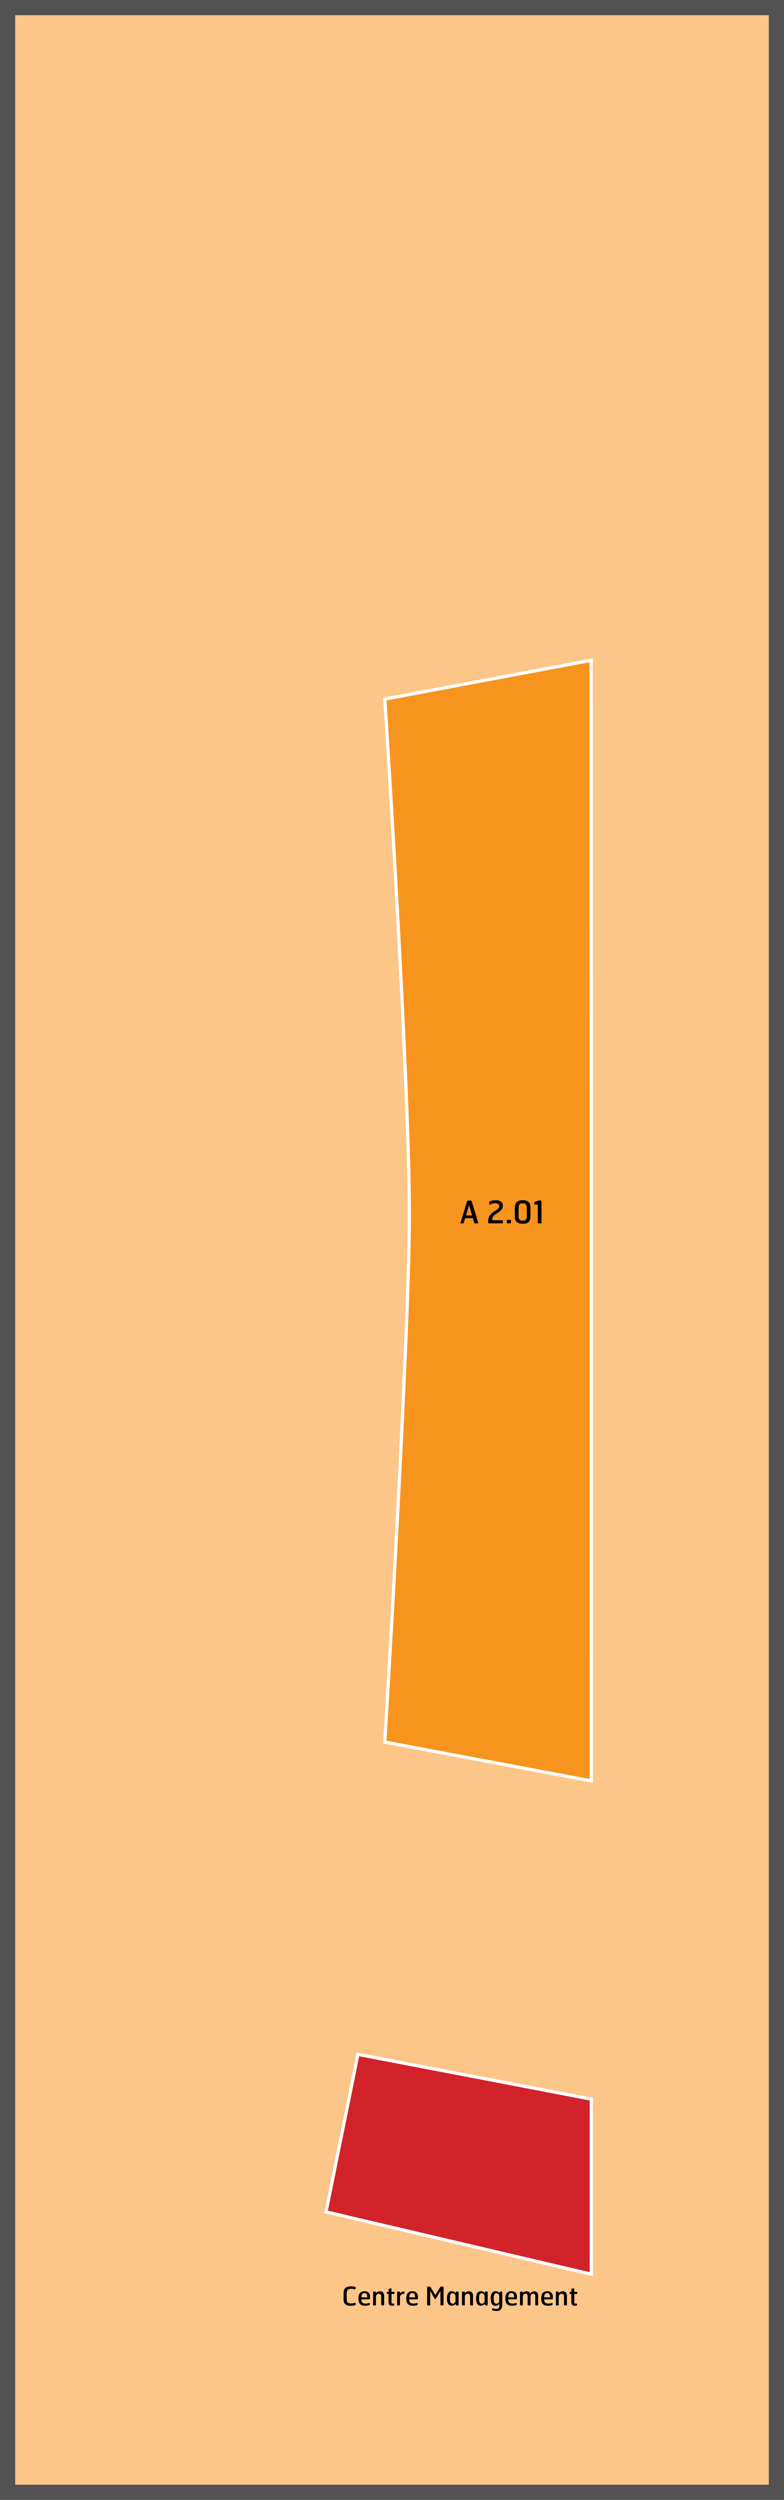 <?xml version="1.0" encoding="utf-8"?>
<!-- Generator: Adobe Illustrator 16.0.0, SVG Export Plug-In . SVG Version: 6.00 Build 0)  -->
<!DOCTYPE svg PUBLIC "-//W3C//DTD SVG 1.1//EN" "http://www.w3.org/Graphics/SVG/1.1/DTD/svg11.dtd">
<svg version="1.1" id="Layer_1" xmlns="http://www.w3.org/2000/svg" xmlns:xlink="http://www.w3.org/1999/xlink" x="0px" y="0px"
	 width="731.289px" height="2330.391px" viewBox="0 0 731.289 2330.391" enable-background="new 0 0 731.289 2330.391"
	 xml:space="preserve">
<g id="general_map">
	<rect x="-0.001" fill="#515251" width="731.291" height="2330.391"/>
	<rect x="14.172" y="14.174" fill="#FDC689" width="702.944" height="2302.043"/>
	<path id="store-A2.01" fill="#F7941E" stroke="#FFFFFF" stroke-width="3" d="M551.45,615.524l0.104,1044.587l-192.606-36.199
		c0,0,22.891-377.688,22.891-490.875c0-129.865-22.889-481.335-22.889-481.335L551.45,615.524z"/>
	<polygon fill="#D2232A" stroke="#FFFFFF" stroke-width="3" points="333.864,1915.061 304.11,2061.898 551.555,2119.977 
		551.555,1956.801 	"/>
	<g id="numbers">
		<g>
			<path d="M445.978,1140.27c-0.146,0.087-0.354,0.13-0.624,0.13h-2.29c-0.271,0-0.432-0.048-0.479-0.146
				c-0.048-0.097-0.121-0.299-0.218-0.609l-1.246-4.06h-7.222l-1.219,4.06c-0.098,0.311-0.184,0.513-0.262,0.609
				c-0.077,0.098-0.23,0.146-0.463,0.146h-2.089c-0.174,0-0.285-0.048-0.333-0.146c-0.049-0.097-0.006-0.367,0.131-0.812
				l5.887-19.344c0.097-0.329,0.217-0.565,0.362-0.711c0.146-0.145,0.382-0.217,0.71-0.217h2.379c0.328,0,0.562,0.073,0.695,0.217
				c0.135,0.146,0.262,0.382,0.377,0.711l5.887,19.344C446.116,1139.906,446.122,1140.182,445.978,1140.27z M437.523,1123.318
				l-2.844,9.686h5.656L437.523,1123.318z"/>
			<path d="M468.553,1140.399h-12.644c-0.137,0-0.268-0.048-0.394-0.146c-0.125-0.097-0.188-0.28-0.188-0.551v-1.393
				c0-1.159,0.178-2.214,0.536-3.16c0.356-0.947,0.812-1.799,1.361-2.553c0.553-0.754,1.16-1.406,1.828-1.958
				c0.666-0.551,1.31-1.01,1.929-1.378c0.58-0.348,1.154-0.705,1.726-1.072c0.57-0.367,1.073-0.75,1.509-1.146
				s0.787-0.797,1.06-1.204c0.27-0.406,0.404-0.821,0.404-1.247c0-0.985-0.329-1.729-0.984-2.232
				c-0.658-0.502-1.615-0.754-2.871-0.754c-0.601,0-1.143,0.053-1.625,0.159s-0.913,0.242-1.29,0.406
				c-0.377,0.165-0.71,0.333-1.001,0.507c-0.289,0.174-0.541,0.319-0.754,0.436c-0.115,0.078-0.251-0.01-0.406-0.262
				c-0.154-0.25-0.289-0.551-0.405-0.898c-0.115-0.348-0.188-0.687-0.218-1.016c-0.029-0.328,0.024-0.531,0.16-0.608
				c0.23-0.135,0.512-0.285,0.84-0.45c0.329-0.164,0.735-0.323,1.219-0.479c0.482-0.154,1.06-0.285,1.727-0.393
				c0.667-0.105,1.454-0.159,2.362-0.159c2.03,0,3.641,0.436,4.829,1.306s1.783,2.194,1.783,3.973c0,0.891-0.188,1.692-0.565,2.407
				s-0.859,1.368-1.449,1.958s-1.257,1.126-2.001,1.609c-0.745,0.482-1.476,0.938-2.189,1.362c-0.464,0.29-0.919,0.604-1.362,0.943
				c-0.444,0.339-0.838,0.725-1.176,1.16c-0.338,0.435-0.619,0.923-0.841,1.464c-0.222,0.542-0.343,1.15-0.362,1.827
				c0,0.271,0.062,0.444,0.188,0.521c0.126,0.078,0.343,0.116,0.652,0.116h8.207c0.328,0,0.561,0.034,0.695,0.102
				c0.136,0.068,0.203,0.209,0.203,0.421v1.885C469.046,1140.235,468.882,1140.399,468.553,1140.399z"/>
			<path d="M476.483,1140.064c-0.049,0.224-0.257,0.334-0.623,0.334h-2.232c-0.368,0-0.615-0.092-0.74-0.275
				c-0.126-0.184-0.188-0.401-0.188-0.653v-1.565c0-0.193,0.048-0.372,0.146-0.536c0.097-0.164,0.241-0.247,0.436-0.247h2.378
				c0.426,0,0.682,0.058,0.769,0.174s0.13,0.28,0.13,0.493v1.565C476.556,1139.605,476.532,1139.843,476.483,1140.064z"/>
			<path d="M494.188,1137.412c-0.405,0.928-0.941,1.643-1.608,2.146s-1.426,0.832-2.277,0.986c-0.851,0.154-1.711,0.232-2.58,0.232
				c-0.87,0-1.75-0.083-2.639-0.247c-0.891-0.164-1.697-0.483-2.422-0.957c-0.726-0.474-1.315-1.131-1.771-1.973
				c-0.454-0.841-0.682-1.929-0.682-3.263v-8.294c0-1.431,0.189-2.609,0.566-3.538c0.377-0.928,0.897-1.663,1.564-2.204
				s1.46-0.918,2.378-1.131c0.918-0.212,1.918-0.318,3.002-0.318c0.929,0,1.816,0.092,2.668,0.274
				c0.851,0.185,1.601,0.532,2.247,1.044c0.647,0.514,1.169,1.213,1.565,2.104c0.396,0.89,0.596,2.029,0.596,3.422v8.004
				C494.798,1135.247,494.595,1136.484,494.188,1137.412z M491.376,1126.45c0-1.701-0.272-2.914-0.816-3.64
				c-0.543-0.725-1.483-1.087-2.821-1.087c-0.854,0-1.549,0.098-2.082,0.29c-0.534,0.194-0.946,0.493-1.237,0.899
				s-0.485,0.918-0.582,1.537s-0.146,1.344-0.146,2.175v7.54c0,0.677,0.102,1.257,0.305,1.74c0.205,0.482,0.479,0.875,0.83,1.175
				c0.35,0.3,0.768,0.521,1.252,0.667s1.01,0.217,1.572,0.217c0.602,0,1.13-0.062,1.586-0.188c0.456-0.125,0.845-0.349,1.165-0.667
				c0.318-0.319,0.562-0.758,0.728-1.319c0.165-0.561,0.248-1.276,0.248-2.146L491.376,1126.45L491.376,1126.45z"/>
			<path d="M504.962,1140.225c-0.065,0.116-0.234,0.174-0.503,0.174h-2.214c-0.271,0-0.447-0.076-0.533-0.231
				s-0.129-0.406-0.129-0.754v-15.921c0-0.213-0.034-0.367-0.102-0.465c-0.068-0.096-0.218-0.145-0.449-0.145h-2.088
				c-0.271,0-0.484-0.184-0.64-0.551v-1.247c0-0.232,0.068-0.406,0.203-0.522c0.135-0.115,0.396-0.231,0.783-0.348l1.885-0.754
				c0.366-0.098,0.617-0.169,0.751-0.217c0.134-0.049,0.317-0.073,0.547-0.073h2.014c0.307,0,0.479,0.078,0.518,0.231
				c0.039,0.155,0.06,0.416,0.06,0.783v19.344C505.062,1139.877,505.029,1140.109,504.962,1140.225z"/>
		</g>
		<g>
			<path d="M331.874,2132.693c-0.057,0.218-0.133,0.447-0.229,0.688c-0.096,0.242-0.199,0.455-0.312,0.64
				c-0.111,0.185-0.199,0.269-0.264,0.252c-0.146-0.062-0.31-0.136-0.492-0.216c-0.185-0.08-0.4-0.155-0.648-0.229
				c-0.249-0.072-0.54-0.136-0.876-0.191c-0.336-0.057-0.72-0.084-1.151-0.084c-1.616,0-2.769,0.336-3.456,1.009
				c-0.688,0.672-1.032,1.688-1.032,3.047v6.24c0,0.655,0.116,1.199,0.348,1.633c0.232,0.432,0.532,0.779,0.9,1.043
				c0.368,0.265,0.788,0.453,1.26,0.563c0.472,0.112,0.948,0.168,1.428,0.168c0.543,0,1.021-0.034,1.429-0.106
				c0.407-0.072,0.768-0.156,1.08-0.252c0.312-0.098,0.575-0.192,0.791-0.289c0.217-0.096,0.396-0.168,0.54-0.215
				c0.08-0.017,0.164,0.075,0.253,0.274c0.088,0.2,0.163,0.432,0.228,0.695c0.064,0.265,0.104,0.517,0.121,0.757
				c0.016,0.239,0,0.384-0.049,0.434c-0.32,0.207-0.896,0.406-1.729,0.6c-0.833,0.191-1.792,0.287-2.88,0.287
				c-2.144,0-3.788-0.471-4.932-1.416c-1.146-0.943-1.716-2.247-1.716-3.912v-6.743c0-0.832,0.104-1.616,0.312-2.353
				c0.208-0.735,0.58-1.383,1.116-1.938s1.268-0.997,2.196-1.319c0.928-0.323,2.111-0.485,3.552-0.485
				c0.688,0,1.274,0.041,1.764,0.122s0.9,0.174,1.236,0.277c0.336,0.105,0.596,0.22,0.78,0.341c0.184,0.121,0.323,0.215,0.42,0.278
				C331.925,2132.342,331.929,2132.475,331.874,2132.693z"/>
			<path d="M345.025,2143.189c-0.104,0.168-0.381,0.252-0.828,0.252h-7.128c0,1.393,0.319,2.393,0.96,3
				c0.64,0.608,1.527,0.912,2.664,0.912c0.99,0,1.775-0.067,2.353-0.203c0.576-0.137,0.976-0.244,1.199-0.324
				s0.393-0.096,0.504-0.049c0.112,0.049,0.168,0.137,0.168,0.265v1.2c0,0.225-0.052,0.376-0.156,0.455
				c-0.104,0.081-0.314,0.168-0.635,0.265c-0.081,0.032-0.244,0.072-0.492,0.12s-0.541,0.092-0.877,0.132s-0.695,0.075-1.08,0.108
				c-0.383,0.031-0.752,0.048-1.104,0.048c-1.04,0-1.947-0.12-2.725-0.36c-0.776-0.24-1.425-0.624-1.943-1.152
				c-0.521-0.526-0.912-1.211-1.177-2.051c-0.264-0.841-0.396-1.853-0.396-3.037c0-2.318,0.469-4.051,1.404-5.195
				c0.935-1.144,2.323-1.717,4.164-1.717c1.68,0,2.979,0.441,3.899,1.32c0.92,0.881,1.379,2.129,1.379,3.744v1.488
				C345.181,2142.762,345.13,2143.021,345.025,2143.189z M341.929,2138.486c-0.392-0.616-1.084-0.924-2.075-0.924
				c-0.479,0-0.892,0.096-1.235,0.287c-0.345,0.191-0.624,0.447-0.84,0.769c-0.217,0.319-0.376,0.696-0.479,1.128
				s-0.156,0.888-0.156,1.367c0,0.177,0.009,0.301,0.023,0.373s0.112,0.106,0.289,0.106h4.848c0.127,0,0.203-0.03,0.229-0.096
				c0.024-0.065,0.036-0.185,0.036-0.358C342.533,2139.986,342.321,2139.102,341.929,2138.486z"/>
			<path d="M358.214,2148.854c-0.063,0.168-0.209,0.252-0.433,0.252h-1.561c-0.416,0-0.625-0.287-0.625-0.862v-7.634
				c0-0.318-0.039-0.623-0.119-0.912c-0.079-0.287-0.209-0.539-0.385-0.756c-0.176-0.215-0.408-0.387-0.695-0.516
				c-0.287-0.128-0.641-0.191-1.057-0.191c-0.464,0-0.863,0.088-1.199,0.264c-0.336,0.177-0.611,0.396-0.828,0.66
				s-0.377,0.562-0.479,0.889c-0.104,0.327-0.156,0.636-0.156,0.924v7.224c0,0.32-0.022,0.554-0.072,0.697
				c-0.047,0.144-0.184,0.215-0.406,0.215h-1.514c-0.271,0-0.45-0.066-0.539-0.202c-0.088-0.138-0.133-0.364-0.133-0.686v-11.28
				c0-0.239,0.037-0.424,0.108-0.552c0.072-0.128,0.228-0.191,0.468-0.191h1.536c0.208,0,0.355,0.112,0.444,0.336
				c0.088,0.225,0.132,0.616,0.132,1.177c0.416-0.561,0.928-1,1.536-1.32c0.606-0.319,1.366-0.479,2.278-0.479
				c0.514,0,0.996,0.072,1.453,0.217c0.455,0.144,0.859,0.376,1.211,0.695c0.353,0.32,0.629,0.744,0.828,1.271
				c0.2,0.528,0.301,1.176,0.301,1.944v7.968C358.31,2148.402,358.276,2148.686,358.214,2148.854z"/>
			<path d="M367.885,2138.258c-0.062,0.08-0.224,0.12-0.479,0.12h-2.209v7.776c0,0.399,0.093,0.712,0.276,0.936
				c0.185,0.226,0.437,0.336,0.757,0.336c0.238,0,0.438-0.008,0.6-0.022s0.359-0.058,0.6-0.121c0.064-0.017,0.124,0.063,0.181,0.239
				c0.057,0.178,0.097,0.377,0.121,0.602c0.022,0.225,0.03,0.438,0.022,0.636c-0.008,0.2-0.036,0.31-0.084,0.324
				c-0.191,0.08-0.504,0.147-0.936,0.204c-0.434,0.056-0.873,0.084-1.32,0.084c-0.572,0-1.049-0.089-1.43-0.265
				s-0.687-0.411-0.916-0.707c-0.23-0.298-0.394-0.634-0.488-1.009c-0.095-0.377-0.143-0.765-0.143-1.164v-7.873h-1.199
				c-0.16,0-0.265-0.043-0.312-0.131s-0.072-0.213-0.072-0.373v-0.912c0-0.19,0.032-0.318,0.098-0.383
				c0.062-0.064,0.208-0.097,0.432-0.097h1.152v-2.399c0-0.225,0.062-0.373,0.189-0.445c0.127-0.07,0.285-0.123,0.477-0.154
				l1.284-0.24c0.253-0.048,0.424-0.02,0.511,0.084s0.131,0.275,0.131,0.518v2.64h2.304c0.226,0,0.372,0.048,0.444,0.144
				c0.071,0.096,0.108,0.226,0.108,0.385v0.912C367.981,2138.059,367.948,2138.178,367.885,2138.258z"/>
			<path d="M377.221,2137.802c-0.048,0.24-0.168,0.36-0.359,0.36c-0.32,0-0.656,0.04-1.008,0.119
				c-0.353,0.081-0.664,0.209-0.937,0.385c-0.561,0.32-1.004,0.688-1.332,1.104s-0.492,0.816-0.492,1.2v7.225
				c0,0.319-0.022,0.553-0.071,0.696c-0.049,0.145-0.185,0.216-0.408,0.216h-1.513c-0.271,0-0.451-0.067-0.54-0.203
				c-0.088-0.137-0.132-0.364-0.132-0.685v-11.28c0-0.24,0.036-0.425,0.107-0.552c0.072-0.129,0.229-0.192,0.469-0.192h1.535
				c0.16,0,0.297,0.045,0.408,0.133s0.168,0.252,0.168,0.492v1.224c0.479-0.688,1.049-1.195,1.705-1.523
				c0.654-0.327,1.352-0.492,2.088-0.492c0.096,0,0.188,0.014,0.274,0.037c0.089,0.023,0.124,0.101,0.108,0.229L377.221,2137.802z"
				/>
			<path d="M389.641,2143.189c-0.104,0.168-0.38,0.252-0.828,0.252h-7.128c0,1.393,0.32,2.393,0.96,3
				c0.641,0.608,1.528,0.912,2.664,0.912c0.991,0,1.776-0.067,2.354-0.203c0.576-0.137,0.975-0.244,1.199-0.324
				c0.224-0.08,0.393-0.096,0.504-0.049c0.111,0.049,0.168,0.137,0.168,0.265v1.2c0,0.225-0.052,0.376-0.156,0.455
				c-0.104,0.081-0.315,0.168-0.635,0.265c-0.081,0.032-0.244,0.072-0.492,0.12s-0.541,0.092-0.877,0.132s-0.695,0.075-1.08,0.108
				c-0.383,0.031-0.752,0.048-1.104,0.048c-1.04,0-1.947-0.12-2.725-0.36s-1.425-0.624-1.944-1.152
				c-0.52-0.526-0.911-1.211-1.176-2.051c-0.264-0.841-0.396-1.853-0.396-3.037c0-2.318,0.469-4.051,1.403-5.195
				c0.936-1.144,2.324-1.717,4.164-1.717c1.681,0,2.98,0.441,3.9,1.32c0.92,0.881,1.379,2.129,1.379,3.744v1.488
				C389.796,2142.762,389.745,2143.021,389.641,2143.189z M386.544,2138.486c-0.392-0.616-1.084-0.924-2.075-0.924
				c-0.479,0-0.892,0.096-1.235,0.287c-0.346,0.191-0.624,0.447-0.841,0.769c-0.216,0.319-0.376,0.696-0.479,1.128
				c-0.104,0.432-0.156,0.888-0.156,1.367c0,0.177,0.008,0.301,0.023,0.373c0.015,0.072,0.111,0.106,0.289,0.106h4.848
				c0.127,0,0.203-0.03,0.229-0.096c0.024-0.065,0.035-0.185,0.035-0.358C387.148,2139.986,386.938,2139.102,386.544,2138.486z"/>
			<path d="M413.652,2148.95c-0.064,0.104-0.217,0.155-0.456,0.155h-1.607c-0.32,0-0.529-0.052-0.625-0.155
				c-0.096-0.104-0.144-0.315-0.144-0.636v-12.218c0-0.224-0.024-0.336-0.072-0.336s-0.136,0.104-0.265,0.312l-3.585,6.239
				c-0.161,0.271-0.272,0.447-0.338,0.527c-0.064,0.08-0.159,0.12-0.288,0.12h-0.529c-0.176,0-0.293-0.04-0.35-0.12
				s-0.165-0.264-0.324-0.552l-3.394-6.097c-0.256-0.415-0.385-0.398-0.385,0.049v12.24c0,0.207-0.027,0.363-0.083,0.468
				s-0.218,0.155-0.487,0.155h-1.548c-0.206,0-0.385-0.035-0.536-0.107c-0.149-0.072-0.226-0.301-0.226-0.684v-16.008
				c0-0.32,0.048-0.529,0.144-0.625c0.098-0.097,0.248-0.145,0.457-0.145h1.824c0.176,0,0.319,0.023,0.432,0.071
				c0.111,0.049,0.231,0.177,0.359,0.385l4.32,7.176c0.11,0.177,0.224,0.185,0.336,0.023l4.248-7.151
				c0.19-0.336,0.446-0.504,0.768-0.504h1.944c0.271,0,0.424,0.068,0.456,0.204c0.031,0.136,0.048,0.341,0.048,0.611v16.104
				C413.748,2148.682,413.716,2148.846,413.652,2148.95z"/>
			<path d="M427.679,2148.878c-0.057,0.152-0.222,0.228-0.496,0.228h-1.523c-0.178,0-0.319-0.034-0.424-0.106
				c-0.105-0.072-0.157-0.269-0.157-0.588v-1.008c-0.128,0.256-0.312,0.504-0.552,0.743s-0.532,0.447-0.876,0.623
				c-0.346,0.178-0.726,0.32-1.142,0.434c-0.416,0.111-0.854,0.168-1.319,0.168c-0.593,0-1.148-0.124-1.669-0.372
				s-0.977-0.637-1.368-1.164c-0.393-0.527-0.699-1.212-0.925-2.053c-0.224-0.841-0.336-1.859-0.336-3.06
				c0-1.057,0.093-2.008,0.276-2.856s0.456-1.567,0.815-2.159s0.805-1.048,1.333-1.368c0.527-0.319,1.136-0.479,1.823-0.479
				c1.04,0,1.868,0.181,2.484,0.541c0.616,0.358,1.101,0.844,1.452,1.451v-1.057c0-0.398,0.146-0.601,0.436-0.601h1.549
				c0.341,0,0.541,0.057,0.605,0.168c0.064,0.112,0.098,0.297,0.098,0.553v11.256
				C427.765,2148.49,427.735,2148.727,427.679,2148.878z M424.884,2140.738c0-0.254-0.048-0.557-0.145-0.906
				c-0.097-0.352-0.252-0.686-0.467-1.004c-0.218-0.318-0.488-0.584-0.816-0.8s-0.732-0.322-1.212-0.322
				c-0.816,0-1.44,0.307-1.872,0.919c-0.432,0.613-0.648,1.629-0.648,3.045v2.007c0,1.179,0.213,2.114,0.638,2.808
				c0.424,0.692,1.066,1.037,1.932,1.037c0.4,0,0.764-0.095,1.092-0.285s0.601-0.414,0.816-0.669
				c0.216-0.254,0.384-0.519,0.504-0.787c0.119-0.271,0.18-0.494,0.18-0.67L424.884,2140.738L424.884,2140.738z"/>
			<path d="M441.108,2148.854c-0.064,0.168-0.209,0.252-0.434,0.252h-1.56c-0.416,0-0.625-0.287-0.625-0.862v-7.634
				c0-0.318-0.039-0.623-0.119-0.912c-0.08-0.287-0.209-0.539-0.385-0.756c-0.177-0.215-0.408-0.387-0.695-0.516
				c-0.288-0.128-0.641-0.191-1.057-0.191c-0.465,0-0.863,0.088-1.199,0.264c-0.336,0.177-0.612,0.396-0.828,0.66
				c-0.217,0.264-0.377,0.562-0.48,0.889s-0.155,0.636-0.155,0.924v7.224c0,0.32-0.023,0.554-0.072,0.697
				c-0.047,0.144-0.184,0.215-0.407,0.215h-1.513c-0.271,0-0.451-0.066-0.539-0.202c-0.088-0.138-0.133-0.364-0.133-0.686v-11.28
				c0-0.239,0.037-0.424,0.107-0.552c0.072-0.128,0.229-0.191,0.469-0.191h1.535c0.208,0,0.356,0.112,0.444,0.336
				c0.088,0.225,0.132,0.616,0.132,1.177c0.416-0.561,0.929-1,1.536-1.32c0.607-0.319,1.367-0.479,2.279-0.479
				c0.513,0,0.996,0.072,1.453,0.217c0.455,0.144,0.858,0.376,1.211,0.695c0.352,0.32,0.629,0.744,0.828,1.271
				c0.199,0.528,0.301,1.176,0.301,1.944v7.968C441.204,2148.402,441.171,2148.686,441.108,2148.854z"/>
			<path d="M454.823,2148.878c-0.058,0.152-0.224,0.228-0.496,0.228h-1.525c-0.178,0-0.317-0.034-0.424-0.106
				s-0.156-0.269-0.156-0.588v-1.008c-0.129,0.256-0.312,0.504-0.553,0.743c-0.24,0.239-0.532,0.447-0.877,0.623
				c-0.344,0.178-0.724,0.32-1.14,0.434c-0.417,0.111-0.856,0.168-1.32,0.168c-0.592,0-1.147-0.124-1.668-0.372
				c-0.521-0.248-0.977-0.637-1.368-1.164s-0.701-1.212-0.924-2.053c-0.226-0.841-0.336-1.859-0.336-3.06
				c0-1.057,0.092-2.008,0.274-2.856c0.185-0.849,0.456-1.567,0.816-2.159c0.359-0.592,0.805-1.048,1.332-1.368
				c0.527-0.319,1.137-0.479,1.824-0.479c1.041,0,1.868,0.181,2.483,0.541c0.616,0.358,1.102,0.844,1.453,1.451v-1.057
				c0-0.398,0.146-0.601,0.437-0.601h1.549c0.338,0,0.54,0.057,0.604,0.168c0.065,0.112,0.098,0.297,0.098,0.553v11.256
				C454.907,2148.49,454.879,2148.727,454.823,2148.878z M452.027,2140.738c0-0.254-0.049-0.557-0.145-0.906
				c-0.096-0.352-0.252-0.686-0.469-1.004c-0.215-0.318-0.488-0.584-0.815-0.8s-0.73-0.322-1.212-0.322
				c-0.815,0-1.438,0.307-1.872,0.919c-0.433,0.613-0.646,1.629-0.646,3.045v2.007c0,1.179,0.211,2.114,0.635,2.808
				c0.424,0.692,1.068,1.037,1.933,1.037c0.399,0,0.765-0.095,1.093-0.285s0.601-0.414,0.815-0.669
				c0.216-0.254,0.385-0.519,0.504-0.787c0.12-0.271,0.181-0.494,0.181-0.67L452.027,2140.738L452.027,2140.738z"/>
			<path d="M468.216,2150.527c-0.201,0.879-0.509,1.594-0.924,2.145c-0.417,0.553-0.937,0.951-1.561,1.199
				c-0.624,0.246-1.354,0.371-2.185,0.371c-0.561,0-1.045-0.012-1.453-0.036c-0.407-0.023-0.76-0.056-1.056-0.097
				c-0.296-0.039-0.544-0.08-0.743-0.119c-0.201-0.041-0.373-0.076-0.517-0.107c-0.225-0.063-0.396-0.128-0.518-0.192
				c-0.119-0.062-0.18-0.207-0.18-0.432v-1.224c0-0.16,0.061-0.258,0.18-0.289c0.121-0.031,0.373,0,0.756,0.097
				c0.434,0.11,0.921,0.225,1.466,0.336c0.543,0.11,1.136,0.168,1.774,0.168c0.881,0,1.532-0.296,1.957-0.888
				c0.424-0.594,0.651-1.584,0.685-2.977c0-0.08-0.005-0.225-0.013-0.434c-0.009-0.207-0.012-0.352-0.012-0.432
				c-0.433,0.592-0.961,1.032-1.584,1.319c-0.625,0.289-1.394,0.433-2.305,0.433c-0.624,0-1.196-0.119-1.717-0.359
				s-0.972-0.633-1.355-1.176c-0.384-0.545-0.685-1.244-0.9-2.101c-0.215-0.854-0.322-1.899-0.322-3.133
				c0-1.023,0.092-1.947,0.275-2.771c0.185-0.823,0.451-1.532,0.804-2.124s0.784-1.048,1.297-1.367
				c0.512-0.32,1.104-0.48,1.774-0.48c0.784,0,1.532,0.126,2.244,0.377c0.712,0.252,1.309,0.701,1.789,1.35
				c0-0.592,0.035-0.967,0.106-1.127c0.072-0.159,0.229-0.239,0.469-0.239h1.464c0.32,0,0.5,0.075,0.54,0.228s0.06,0.364,0.06,0.637
				v10.211C468.515,2148.57,468.415,2149.648,468.216,2150.527z M465.683,2140.698c0-0.304-0.047-0.63-0.144-0.981
				c-0.096-0.351-0.248-0.674-0.456-0.969c-0.208-0.296-0.479-0.543-0.816-0.742c-0.336-0.199-0.734-0.3-1.198-0.3
				c-0.816,0-1.444,0.376-1.886,1.126c-0.438,0.75-0.658,1.723-0.658,2.92v2.012c0,1.164,0.212,2.082,0.636,2.753
				s1.067,1.005,1.932,1.005c0.416,0,0.784-0.083,1.104-0.251c0.318-0.167,0.592-0.366,0.814-0.599
				c0.226-0.23,0.394-0.476,0.504-0.73c0.112-0.255,0.168-0.471,0.168-0.646V2140.698L465.683,2140.698z"/>
			<path d="M482.039,2143.189c-0.104,0.168-0.38,0.252-0.828,0.252h-7.128c0,1.393,0.32,2.393,0.96,3
				c0.64,0.608,1.528,0.912,2.664,0.912c0.991,0,1.776-0.067,2.353-0.203c0.576-0.137,0.976-0.244,1.199-0.324
				c0.225-0.08,0.394-0.096,0.504-0.049c0.112,0.049,0.168,0.137,0.168,0.265v1.2c0,0.225-0.052,0.376-0.155,0.455
				c-0.104,0.081-0.315,0.168-0.636,0.265c-0.081,0.032-0.243,0.072-0.491,0.12s-0.541,0.092-0.878,0.132
				c-0.336,0.04-0.694,0.075-1.079,0.108c-0.384,0.031-0.752,0.048-1.104,0.048c-1.04,0-1.947-0.12-2.724-0.36
				c-0.777-0.24-1.426-0.624-1.944-1.152c-0.52-0.526-0.912-1.211-1.176-2.051c-0.265-0.841-0.396-1.853-0.396-3.037
				c0-2.318,0.47-4.051,1.404-5.195c0.935-1.144,2.324-1.717,4.164-1.717c1.68,0,2.979,0.441,3.9,1.32
				c0.92,0.881,1.379,2.129,1.379,3.744v1.488C482.194,2142.762,482.144,2143.021,482.039,2143.189z M478.942,2138.486
				c-0.393-0.616-1.084-0.924-2.075-0.924c-0.479,0-0.893,0.096-1.236,0.287c-0.345,0.191-0.624,0.447-0.84,0.769
				c-0.216,0.319-0.376,0.696-0.479,1.128s-0.155,0.888-0.155,1.367c0,0.177,0.008,0.301,0.022,0.373
				c0.016,0.072,0.112,0.106,0.289,0.106h4.849c0.127,0,0.202-0.03,0.228-0.096s0.036-0.185,0.036-0.358
				C479.547,2139.986,479.335,2139.102,478.942,2138.486z"/>
			<path d="M501.899,2148.854c-0.064,0.168-0.209,0.252-0.434,0.252h-1.584c-0.271,0-0.439-0.066-0.504-0.203
				c-0.062-0.137-0.097-0.356-0.097-0.661v-7.648c0-0.321-0.027-0.625-0.084-0.914s-0.155-0.545-0.299-0.771
				c-0.146-0.225-0.346-0.401-0.602-0.528c-0.256-0.129-0.593-0.193-1.008-0.193c-0.384,0-0.716,0.068-0.996,0.205
				c-0.28,0.138-0.517,0.32-0.708,0.554c-0.191,0.232-0.344,0.492-0.456,0.78c-0.112,0.289-0.2,0.578-0.265,0.867V2148
				c0,0.4-0.035,0.686-0.107,0.854s-0.221,0.252-0.443,0.252h-1.633c-0.352,0-0.526-0.287-0.526-0.864v-7.648
				c0-0.321-0.028-0.625-0.084-0.914c-0.058-0.289-0.156-0.545-0.302-0.771c-0.144-0.225-0.348-0.401-0.61-0.528
				c-0.265-0.129-0.604-0.193-1.021-0.193c-0.464,0-0.852,0.089-1.163,0.267c-0.312,0.176-0.563,0.399-0.757,0.673
				c-0.192,0.273-0.328,0.573-0.407,0.901c-0.081,0.33-0.121,0.639-0.121,0.927v7.239c0,0.32-0.022,0.554-0.071,0.697
				c-0.047,0.146-0.185,0.217-0.407,0.217h-1.513c-0.271,0-0.451-0.067-0.539-0.205c-0.088-0.136-0.133-0.363-0.133-0.685v-11.296
				c0-0.239,0.036-0.423,0.107-0.552c0.072-0.128,0.229-0.191,0.468-0.191h1.536c0.208,0,0.356,0.084,0.444,0.252
				s0.132,0.531,0.132,1.093c0.416-0.556,0.884-0.963,1.403-1.225c0.521-0.261,1.205-0.393,2.053-0.393
				c0.768,0,1.424,0.158,1.968,0.476s0.992,0.871,1.346,1.662c0.463-0.664,0.995-1.187,1.596-1.565c0.6-0.382,1.34-0.57,2.22-0.57
				c0.495,0,0.968,0.072,1.416,0.216s0.84,0.376,1.177,0.696c0.336,0.32,0.604,0.744,0.804,1.271
				c0.199,0.528,0.301,1.177,0.301,1.944v7.968C501.995,2148.402,501.962,2148.686,501.899,2148.854z"/>
			<path d="M515.519,2143.189c-0.104,0.168-0.381,0.252-0.827,0.252h-7.129c0,1.393,0.319,2.393,0.961,3
				c0.64,0.608,1.526,0.912,2.663,0.912c0.992,0,1.775-0.067,2.353-0.203c0.576-0.137,0.977-0.244,1.201-0.324
				c0.223-0.08,0.391-0.096,0.504-0.049c0.111,0.049,0.168,0.137,0.168,0.265v1.2c0,0.225-0.053,0.376-0.156,0.455
				c-0.104,0.081-0.315,0.168-0.637,0.265c-0.08,0.032-0.244,0.072-0.492,0.12s-0.539,0.092-0.875,0.132s-0.696,0.075-1.08,0.108
				c-0.385,0.031-0.752,0.048-1.104,0.048c-1.04,0-1.948-0.12-2.725-0.36c-0.775-0.24-1.424-0.624-1.943-1.152
				c-0.521-0.526-0.912-1.211-1.177-2.051c-0.265-0.841-0.396-1.853-0.396-3.037c0-2.318,0.467-4.051,1.403-5.195
				c0.936-1.144,2.322-1.717,4.163-1.717c1.682,0,2.979,0.441,3.899,1.32c0.92,0.881,1.381,2.129,1.381,3.744v1.488
				C515.675,2142.762,515.622,2143.021,515.519,2143.189z M512.423,2138.486c-0.393-0.616-1.084-0.924-2.076-0.924
				c-0.479,0-0.893,0.096-1.235,0.287c-0.345,0.191-0.624,0.447-0.84,0.769c-0.217,0.319-0.377,0.696-0.48,1.128
				c-0.104,0.432-0.155,0.888-0.155,1.367c0,0.177,0.008,0.301,0.024,0.373c0.016,0.072,0.11,0.106,0.287,0.106h4.848
				c0.129,0,0.205-0.03,0.229-0.096c0.023-0.065,0.035-0.185,0.035-0.358C513.026,2139.986,512.814,2139.102,512.423,2138.486z"/>
			<path d="M528.706,2148.854c-0.064,0.168-0.208,0.252-0.432,0.252h-1.562c-0.416,0-0.623-0.287-0.623-0.862v-7.634
				c0-0.318-0.041-0.623-0.121-0.912c-0.08-0.287-0.207-0.539-0.383-0.756c-0.177-0.215-0.408-0.387-0.697-0.516
				c-0.287-0.128-0.64-0.191-1.055-0.191c-0.465,0-0.865,0.088-1.201,0.264c-0.336,0.177-0.61,0.396-0.828,0.66
				c-0.215,0.264-0.375,0.562-0.479,0.889c-0.104,0.327-0.155,0.636-0.155,0.924v7.224c0,0.32-0.023,0.554-0.072,0.697
				s-0.185,0.215-0.407,0.215h-1.513c-0.271,0-0.453-0.066-0.541-0.202c-0.088-0.138-0.131-0.364-0.131-0.686v-11.28
				c0-0.239,0.035-0.424,0.107-0.552c0.071-0.128,0.229-0.191,0.469-0.191h1.535c0.208,0,0.354,0.112,0.443,0.336
				c0.087,0.225,0.133,0.616,0.133,1.177c0.416-0.561,0.928-1,1.535-1.32c0.608-0.319,1.368-0.479,2.28-0.479
				c0.512,0,0.996,0.072,1.451,0.217c0.457,0.144,0.86,0.376,1.213,0.695c0.353,0.32,0.627,0.744,0.828,1.271
				c0.199,0.528,0.299,1.176,0.299,1.944v7.968C528.802,2148.402,528.771,2148.686,528.706,2148.854z"/>
			<path d="M538.378,2138.258c-0.063,0.08-0.225,0.12-0.479,0.12h-2.207v7.776c0,0.399,0.092,0.712,0.274,0.936
				c0.185,0.226,0.437,0.336,0.756,0.336c0.24,0,0.44-0.008,0.602-0.022c0.159-0.017,0.359-0.058,0.601-0.121
				c0.062-0.017,0.123,0.063,0.181,0.239c0.056,0.178,0.096,0.377,0.118,0.602c0.024,0.225,0.032,0.438,0.024,0.636
				c-0.009,0.2-0.036,0.31-0.084,0.324c-0.192,0.08-0.504,0.147-0.937,0.204c-0.433,0.056-0.871,0.084-1.319,0.084
				c-0.572,0-1.049-0.089-1.43-0.265c-0.382-0.176-0.688-0.411-0.916-0.707c-0.23-0.298-0.394-0.634-0.487-1.009
				c-0.096-0.377-0.144-0.765-0.144-1.164v-7.873h-1.2c-0.16,0-0.265-0.043-0.312-0.131s-0.071-0.213-0.071-0.373v-0.912
				c0-0.19,0.031-0.318,0.097-0.383c0.062-0.064,0.207-0.097,0.432-0.097h1.152v-2.399c0-0.225,0.062-0.373,0.188-0.445
				c0.127-0.07,0.285-0.123,0.478-0.154l1.283-0.24c0.254-0.048,0.424-0.02,0.512,0.084c0.087,0.104,0.131,0.275,0.131,0.518v2.64
				h2.305c0.224,0,0.371,0.048,0.443,0.144s0.107,0.226,0.107,0.385v0.912C538.474,2138.059,538.442,2138.178,538.378,2138.258z"/>
		</g>
	</g>
</g>
<g id="icons">
	<g id="escalators" display="none">
		<g id="escalator-updown-2" display="inline">
			<g>
				<circle fill="#FFFFFF" cx="241.94" cy="1008.056" r="25.5"/>
			</g>
			<g>
				<g>
					<path fill="#231F20" d="M242.279,987.266c-11.481,0-20.79,9.31-20.79,20.79c0,11.481,9.309,20.791,20.79,20.791
						c11.48,0,20.79-9.309,20.79-20.791C263.069,996.574,253.76,987.266,242.279,987.266z M242.279,1026.247
						c-10.029,0-18.191-8.161-18.191-18.191c0-10.028,8.162-18.19,18.191-18.19c10.029,0,18.191,8.162,18.191,18.19
						C260.471,1018.086,252.309,1026.247,242.279,1026.247z M252.613,1000.271l-5.135,0.084l-12.597,13.058h-2.171
						c-1.694,0.033-3.06,1.467-3.06,3.231c0,1.758,1.354,3.195,3.117,3.23l5.186,0.004l12.681-13.146l2.029,0.001
						c1.693-0.033,3.059-1.469,3.059-3.231C255.723,1001.748,254.371,1000.312,252.613,1000.271z M250.541,1006.041l-12.809,13.277
						h-1.391v-2.47h2.364v-2.45h2.364v-2.451h2.365v-2.452h2.365v-2.453h2.364v-2.45h2.376v1.449H250.541z M239.051,999.901
						c0.76,0,1.377-0.639,1.377-1.427c0-0.787-0.617-1.426-1.377-1.426c-0.76,0-1.375,0.639-1.375,1.426
						C237.676,999.263,238.291,999.901,239.051,999.901z M242.039,1003.242l-1.344,1.386v-2.407c0-2.272-3.289-2.272-3.289,0v7.253
						l6.166-6.383C243.104,1002.757,242.458,1002.808,242.039,1003.242z"/>
				</g>
			</g>
		</g>
		<g id="escalator-updown-3" display="inline">
			<g>
				<circle fill="#FFFFFF" cx="241.94" cy="1244.771" r="25.5"/>
			</g>
			<g>
				<g>
					<path fill="#231F20" d="M242.278,1223.982c-11.48,0-20.789,9.309-20.789,20.79s9.309,20.79,20.789,20.79
						s20.791-9.309,20.791-20.79S253.759,1223.982,242.278,1223.982z M242.278,1262.964c-10.029,0-18.191-8.163-18.191-18.192
						s8.162-18.19,18.191-18.19c10.029,0,18.191,8.161,18.191,18.19C260.47,1254.801,252.308,1262.964,242.278,1262.964z
						 M239.05,1236.617c0.76,0,1.377-0.64,1.377-1.426s-0.617-1.426-1.377-1.426c-0.76,0-1.375,0.64-1.375,1.426
						C237.675,1235.979,238.29,1236.617,239.05,1236.617z M242.038,1239.957l-1.344,1.386v-2.405c0-2.274-3.289-2.274-3.289,0v7.252
						l6.166-6.384C243.104,1239.473,242.458,1239.524,242.038,1239.957z M252.612,1236.988l-5.135,0.083l-12.596,13.059h-2.172
						c-1.693,0.031-3.059,1.467-3.059,3.231c0,1.756,1.354,3.195,3.117,3.23l5.186,0.003l12.68-13.145h2.029
						c1.693-0.033,3.059-1.468,3.059-3.231C255.722,1238.464,254.37,1237.027,252.612,1236.988z M250.54,1242.758l-12.809,13.276
						h-1.391v-2.469h2.365v-2.451h2.363v-2.451h2.365v-2.453h2.365v-2.452h2.365v-2.45h2.375v1.45H250.54z"/>
				</g>
			</g>
		</g>
	</g>
	<g id="lifts_1_" display="none">
		<g id="lift-3" display="inline">
			<g>
				<circle fill="#FFFFFF" cx="376.2" cy="2077.81" r="25.698"/>
			</g>
			<g>
				<g>
					<path fill="#231F20" d="M397.151,2077.811c0-11.569-9.382-20.95-20.951-20.95c-11.57,0-20.951,9.381-20.951,20.95
						c0,11.57,9.381,20.951,20.951,20.951C387.77,2098.762,397.151,2089.381,397.151,2077.811z M394.532,2077.811
						c0,10.107-8.226,18.332-18.332,18.332c-10.107,0-18.332-8.225-18.332-18.332c0-9.969,8.005-18.092,17.922-18.312v6.398h-5.752
						c-0.91,0-1.644,0.736-1.644,1.644v18.897c0,0.908,0.732,2.466,1.644,2.466h12.324c0.905,0,1.643-0.734,1.643-1.644v-19.721
						c0-0.906-0.736-1.643-1.643-1.643h-5.752v-6.399C386.527,2059.719,394.532,2067.842,394.532,2077.811z M392.442,2076.457
						c-0.271-0.27-0.752-0.227-1.07,0.092l-1.166,1.164c-0.318,0.32-0.58,0.211-0.58-0.242v-4.094c0-0.453-0.311-0.822-0.688-0.822
						c-0.384,0-0.693,0.371-0.693,0.822v4.094c0,0.451-0.262,0.562-0.582,0.24l-1.162-1.162c-0.318-0.318-0.801-0.361-1.07-0.092
						c-0.27,0.271-0.229,0.752,0.093,1.072l2.834,2.832c0.319,0.32,0.842,0.32,1.161,0l2.834-2.832
						C392.671,2077.209,392.712,2076.729,392.442,2076.457z M366.585,2076.701c0.271-0.275,0.229-0.767-0.092-1.092l-2.855-2.888
						c-0.319-0.323-0.848-0.323-1.168,0l-2.854,2.888c-0.32,0.325-0.363,0.815-0.092,1.092c0.271,0.275,0.758,0.231,1.077-0.094
						l1.173-1.185c0.319-0.326,0.584-0.215,0.584,0.246v4.172c0,0.457,0.312,0.836,0.696,0.836c0.383,0,0.697-0.375,0.697-0.836
						v-4.174c0-0.461,0.262-0.572,0.584-0.244l1.172,1.185C365.829,2076.934,366.312,2076.977,366.585,2076.701z"/>
				</g>
			</g>
		</g>
		<g id="lift-2" display="inline">
			<g>
				<circle fill="#FFFFFF" cx="376.252" cy="1578.8" r="25.698"/>
			</g>
			<g>
				<g>
					<path fill="#231F20" d="M397.202,1578.801c0-11.569-9.381-20.951-20.95-20.951c-11.571,0-20.952,9.381-20.952,20.951
						s9.381,20.951,20.952,20.951C387.821,1599.752,397.202,1590.371,397.202,1578.801z M394.584,1578.801
						c0,10.107-8.226,18.332-18.332,18.332c-10.108,0-18.333-8.225-18.333-18.332c0-9.969,8.004-18.092,17.922-18.312v6.398h-5.752
						c-0.909,0-1.643,0.736-1.643,1.644v18.897c0,0.908,0.732,2.465,1.643,2.465h12.324c0.907,0,1.643-0.733,1.643-1.643v-19.721
						c0-0.906-0.734-1.644-1.643-1.644h-5.752v-6.398C386.577,1560.708,394.584,1568.832,394.584,1578.801z M392.494,1577.447
						c-0.271-0.271-0.753-0.228-1.071,0.092l-1.165,1.164c-0.318,0.32-0.58,0.211-0.58-0.242v-4.094
						c0-0.453-0.312-0.822-0.689-0.822c-0.383,0-0.692,0.371-0.692,0.822v4.094c0,0.451-0.263,0.562-0.583,0.24l-1.162-1.162
						c-0.317-0.318-0.8-0.361-1.068-0.092c-0.271,0.271-0.229,0.752,0.092,1.072l2.833,2.832c0.319,0.319,0.843,0.319,1.162,0
						l2.834-2.832C392.722,1578.199,392.763,1577.719,392.494,1577.447z M366.636,1577.691c0.271-0.275,0.229-0.767-0.092-1.093
						l-2.854-2.887c-0.32-0.324-0.849-0.324-1.169,0l-2.854,2.887c-0.321,0.326-0.364,0.816-0.092,1.093
						c0.271,0.274,0.757,0.231,1.078-0.095l1.171-1.184c0.319-0.326,0.585-0.215,0.585,0.246v4.172c0,0.457,0.312,0.836,0.695,0.836
						c0.385,0,0.697-0.375,0.697-0.836v-4.174c0-0.461,0.263-0.572,0.584-0.244l1.172,1.184
						C365.88,1577.924,366.364,1577.967,366.636,1577.691z"/>
				</g>
			</g>
		</g>
	</g>
	<g id="admin" display="none">
		<g display="inline">
			<path fill="#FFFFFF" d="M532.77,2006.343c0-14.192-11.506-25.698-25.696-25.698c-14.191,0-25.699,11.506-25.699,25.698
				c0,14.189,11.508,25.695,25.699,25.695C521.264,2032.038,532.77,2020.532,532.77,2006.343z"/>
		</g>
		<g display="inline">
			<g>
				<path fill="#231F20" d="M507.072,1985.39c-11.57,0-20.951,9.382-20.951,20.953c0,11.568,9.381,20.949,20.951,20.949
					c11.569,0,20.951-9.381,20.951-20.949C528.023,1994.771,518.643,1985.39,507.072,1985.39z M507.072,2024.675
					c-10.107,0-18.334-8.227-18.334-18.332c0-10.108,8.227-18.334,18.334-18.334c10.106,0,18.332,8.226,18.332,18.334
					C525.404,2016.448,517.18,2024.675,507.072,2024.675z"/>
			</g>
		</g>
		<g display="inline">
			<g>
				<g>
					<g>
						<g>
							<g>
								<path fill="#231F20" d="M504.236,2007.086l-1.16-0.005c0-0.042,0-0.084,0-0.131l1.164,0.007L504.236,2007.086z"/>
								<path fill="#231F20" d="M504.246,2006.763l-1.172-0.007c0-0.042,0-0.085,0-0.13l1.176,0.006L504.246,2006.763z"/>
							</g>
							<g>
								<path fill="#231F20" d="M511.809,2005.899l-0.052-0.119l1.116-0.431c0.016,0.041,0.03,0.082,0.044,0.12L511.809,2005.899z"
									/>
								<path fill="#231F20" d="M512.765,2005.046c0.016,0.041,0.028,0.082,0.044,0.12l-1.129,0.436l-0.053-0.119L512.765,2005.046z
									"/>
								<g>
									<path fill="#231F20" d="M512.594,2004.581c-0.393-1.062-1.774-4.752-2.035-5.046c-0.366-0.417-1.911-1.188-1.926-1.772
										c0,0-1.258,1.173-3.137,0c-0.012,0.587-1.133,1.13-1.752,1.509c-0.58,0.354-0.947,4.603-0.951,6.865c0,0,0,0.283,0,0.324
										l1.18,0.005l0.054-0.323l0.368-2.271l0.152,2.93h5.038l0.546-4c0,0,0.038-0.231,0.078-0.573l1.224,2.81L512.594,2004.581z"
										/>
									<path fill="#231F20" d="M511.498,2005.186l0.052,0.117l1.149-0.439c-0.002-0.003-0.019-0.049-0.048-0.128L511.498,2005.186
										z"/>
								</g>
								<path fill="#231F20" d="M512.984,2005.655c0.091,0.258,0.145,0.411,0.145,0.411l0,0c0.236,0.593,0.188,1.168-0.104,1.285
									c-0.295,0.115-0.724-0.27-0.957-0.863l-0.181-0.411L512.984,2005.655z"/>
							</g>
						</g>
					</g>
					<path fill="#231F20" d="M507.138,1993.048c-2.357,0-3.031,1.726-2.118,2.238c0,0,0.101,0.088,0.214,0.206
						c-0.002,0-0.002,0.001-0.002,0.001c-0.062,0.188-0.097,0.389-0.097,0.596c0,1.066,0.865,1.933,1.931,1.933
						c1.066,0,1.932-0.865,1.932-1.933c0-0.207-0.033-0.406-0.094-0.595c0.049-0.092,0.145-0.216,0.336-0.364
						C509.659,1994.805,509.496,1993.048,507.138,1993.048z M505.21,1995.188c0,0,0.806-0.598,1.929-0.612
						c1.122-0.019,1.771,0.508,1.771,0.508S507.299,1994.521,505.21,1995.188z"/>
				</g>
			</g>
			<path fill="#231F20" d="M520.989,2007.597c0,0.234-0.189,0.423-0.423,0.423h-26.991c-0.233,0-0.421-0.188-0.421-0.423v-0.75
				c0-0.229,0.188-0.422,0.421-0.422h26.991c0.232,0,0.423,0.191,0.423,0.422V2007.597z"/>
			<path fill="#231F20" d="M518.883,2015.214c0,0.232-0.188,0.421-0.42,0.421H495.68c-0.231,0-0.42-0.188-0.42-0.421v-5.916
				c0-0.231,0.188-0.42,0.42-0.42h22.783c0.232,0,0.42,0.188,0.42,0.42V2015.214z"/>
		</g>
	</g>
</g>
<g id="paths" display="none">
	
		<line display="inline" fill="none" stroke="#D2232A" stroke-miterlimit="10" x1="321.259" y1="1581.592" x2="321.259" y2="1137.817"/>
	
		<line display="inline" fill="none" stroke="#D2232A" stroke-miterlimit="10" x1="375.841" y1="1581.592" x2="321.259" y2="1581.592"/>
	
		<line id="entrance-A2.01" display="inline" fill="none" stroke="#ED1F24" stroke-miterlimit="10" x1="321.259" y1="1137.817" x2="407.926" y2="1137.817"/>
</g>
</svg>
